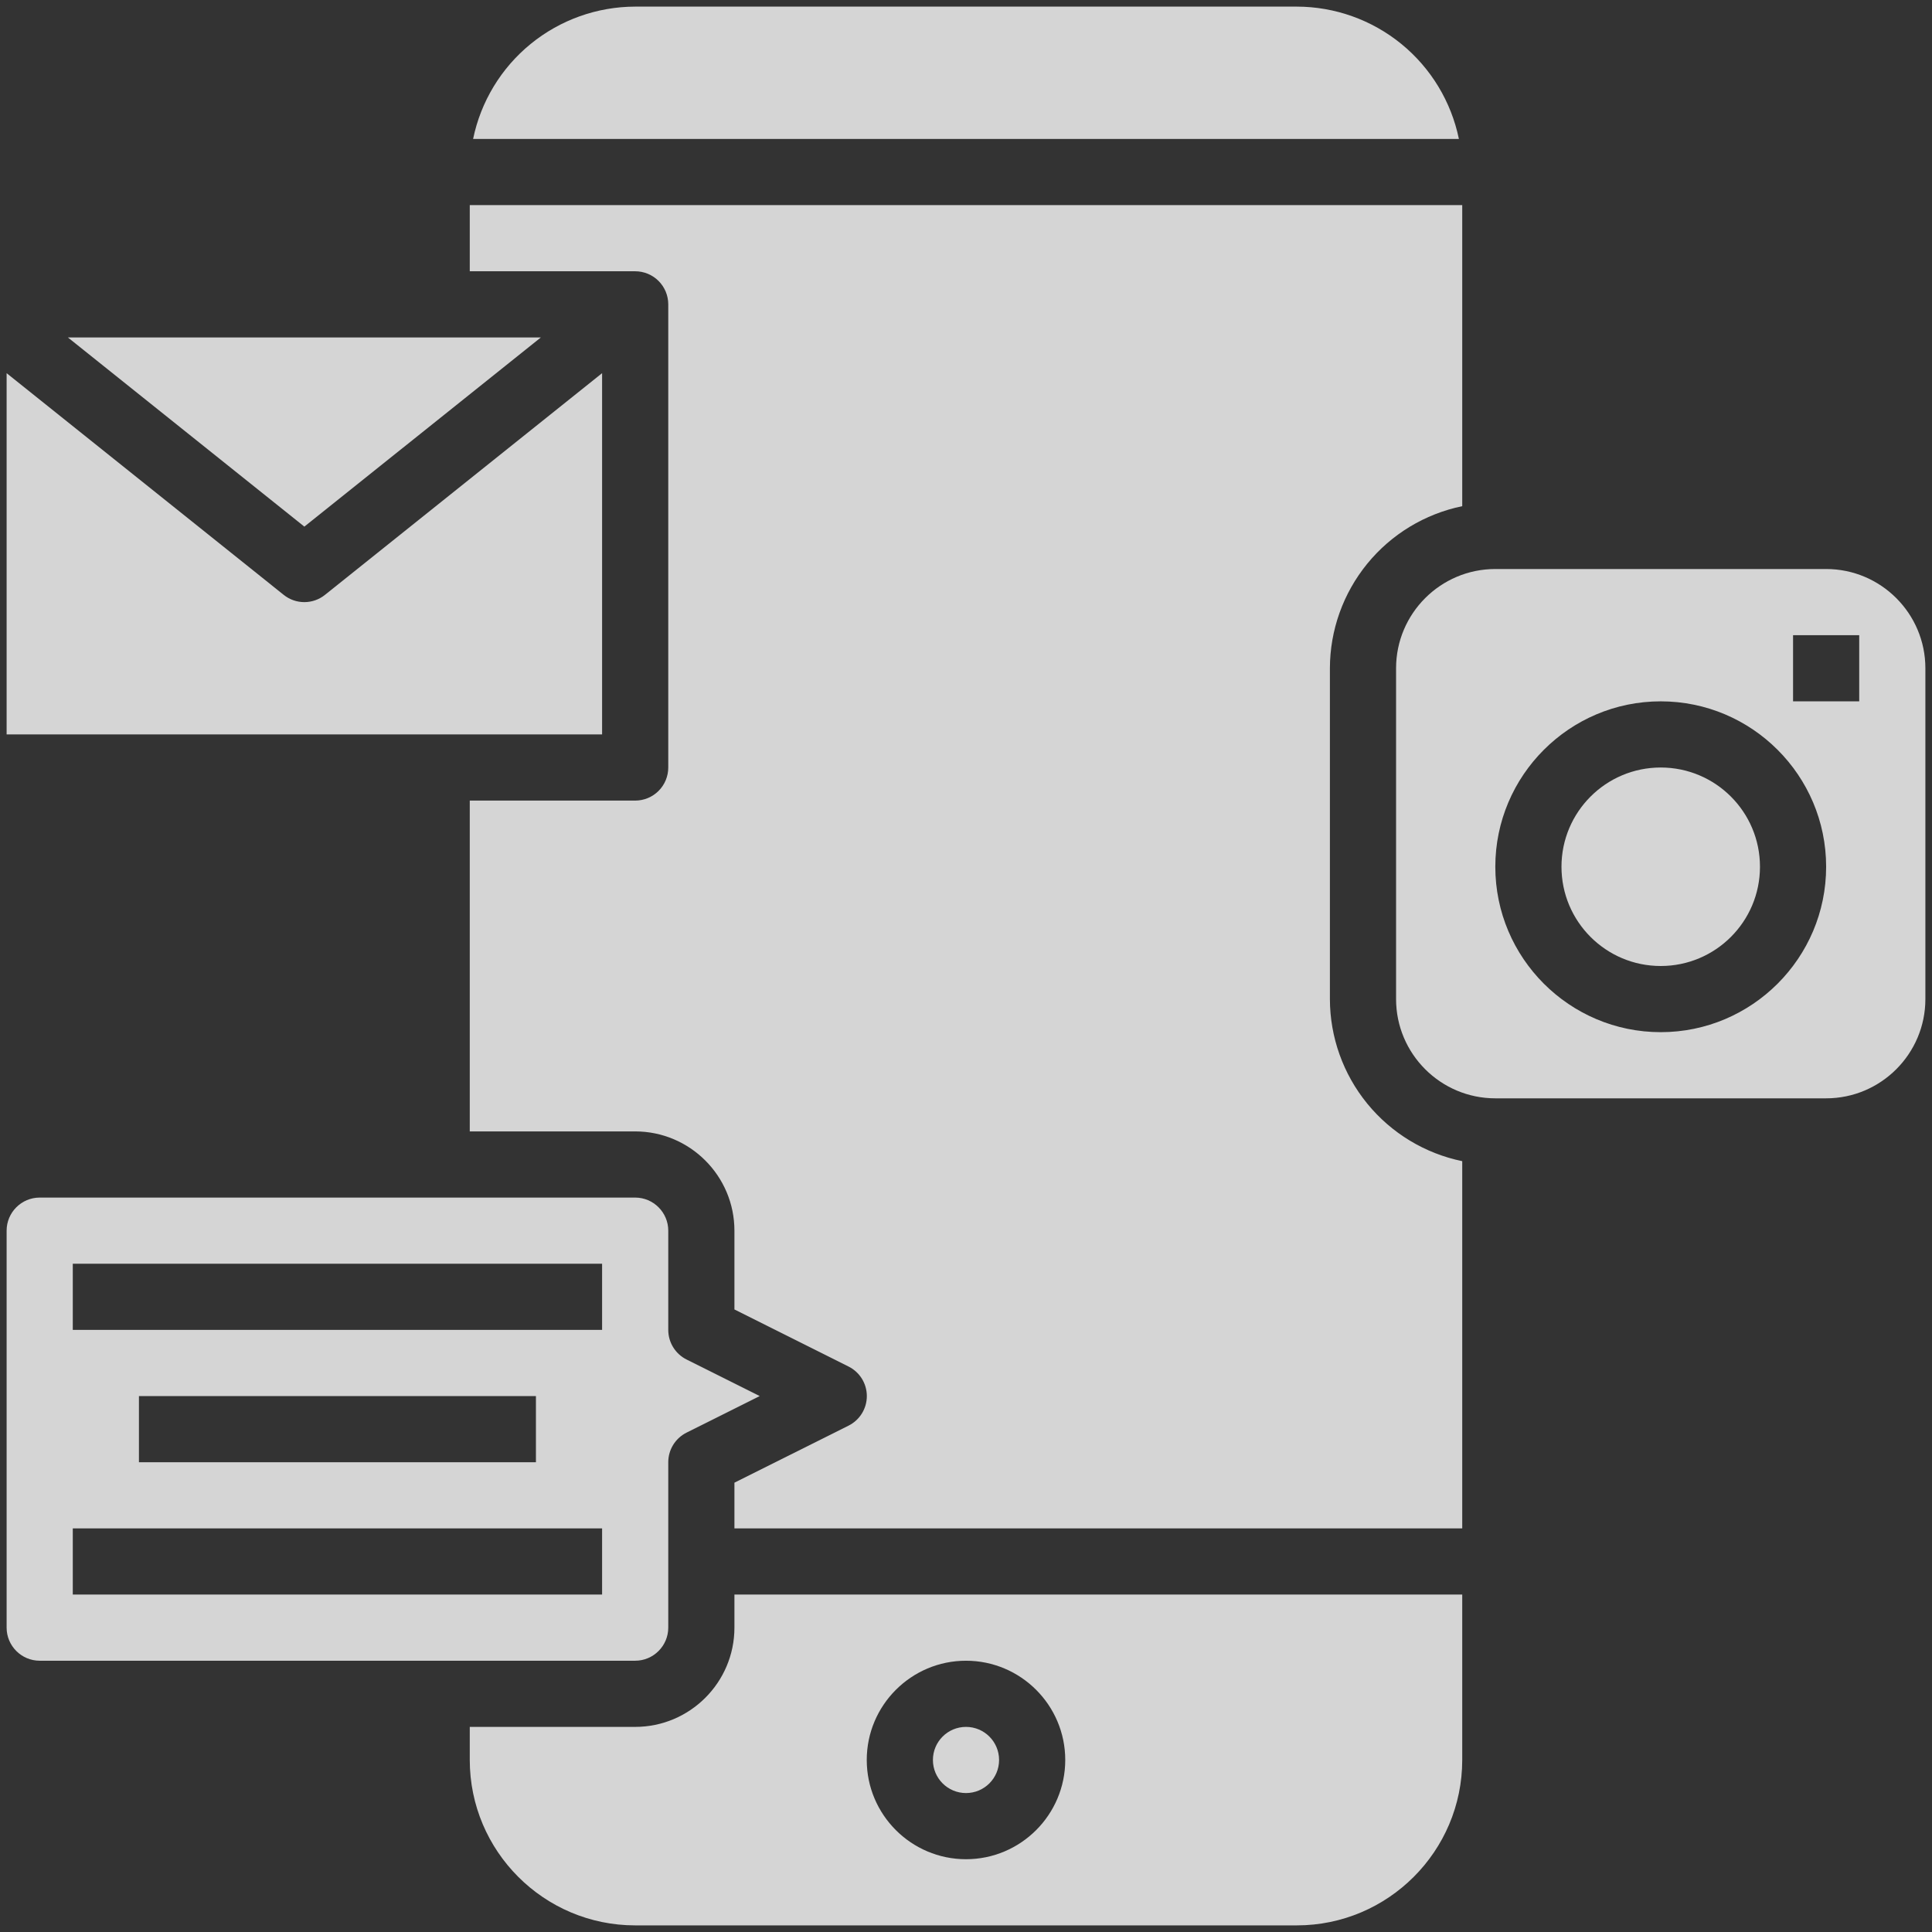 <svg width="146" height="146" viewBox="0 0 146 146" fill="none" xmlns="http://www.w3.org/2000/svg">
<rect x="0" y="0" width="146" height="146" fill="#333333" stroke="none"/>
<path d="M50.5 123V110.5C50.5 109.552 51.035 108.687 51.883 108.262L57.41 105.5L51.883 102.737C51.467 102.53 51.118 102.21 50.874 101.815C50.629 101.42 50.5 100.964 50.5 100.5V93C50.5 91.623 49.377 90.5 48 90.5H3C1.623 90.5 0.5 91.623 0.5 93V123C0.5 124.377 1.623 125.5 3 125.5H48C49.377 125.5 50.5 124.377 50.5 123ZM45.5 120.5H5.5V115.5H45.5V120.5ZM10.5 110.5V105.5H40.5V110.5H10.5ZM45.5 100.5H5.5V95.5H45.5V100.5ZM45.5 28.2L24.562 44.95C24.12 45.307 23.569 45.502 23 45.502C22.432 45.503 21.88 45.309 21.438 44.953L0.5 28.2V55.5H45.5V28.2Z" fill="white" fill-opacity="0.79"/>
<path d="M40.873 25.5H5.128L23 39.797L40.873 25.5ZM98 0.5H48C45.12 0.505 42.33 1.502 40.099 3.323C37.868 5.145 36.333 7.679 35.752 10.5H110.248C109.667 7.679 108.132 5.145 105.901 3.323C103.67 1.502 100.88 0.505 98 0.5ZM55.5 123C55.5 127.135 52.135 130.5 48 130.5H35.5V133C35.5 139.893 41.108 145.5 48 145.5H98C104.893 145.5 110.5 139.893 110.5 133V120.5H55.5V123ZM73 125.5C77.135 125.5 80.5 128.865 80.5 133C80.5 137.135 77.135 140.5 73 140.5C68.865 140.5 65.5 137.135 65.5 133C65.5 128.865 68.865 125.5 73 125.5Z" fill="white" fill-opacity="0.79"/>
<path d="M73 135.5C74.381 135.5 75.5 134.381 75.5 133C75.5 131.619 74.381 130.5 73 130.5C71.619 130.5 70.5 131.619 70.5 133C70.5 134.381 71.619 135.5 73 135.5Z" fill="white" fill-opacity="0.79"/>
<path d="M125.5 73C129.642 73 133 69.642 133 65.5C133 61.358 129.642 58 125.5 58C121.358 58 118 61.358 118 65.5C118 69.642 121.358 73 125.5 73Z" fill="white" fill-opacity="0.79"/>
<path d="M138 43H113C108.865 43 105.5 46.365 105.5 50.5V75.5C105.5 79.635 108.865 83 113 83H138C142.135 83 145.5 79.635 145.5 75.5V50.5C145.5 46.365 142.135 43 138 43ZM125.5 78C118.608 78 113 72.392 113 65.5C113 58.608 118.608 53 125.5 53C132.392 53 138 58.608 138 65.5C138 72.392 132.392 78 125.5 78ZM140.5 53H135.5V48H140.5V53Z" fill="white" fill-opacity="0.79"/>
<path d="M100.5 75.5V50.5C100.505 47.62 101.502 44.83 103.323 42.599C105.145 40.368 107.679 38.833 110.5 38.252V15.5H35.5V20.5H48C48.663 20.5 49.299 20.763 49.768 21.232C50.237 21.701 50.5 22.337 50.5 23V58C50.5 58.663 50.237 59.299 49.768 59.768C49.299 60.237 48.663 60.5 48 60.5H35.5V85.5H48C52.135 85.5 55.5 88.865 55.5 93V98.955L64.118 103.265C64.534 103.471 64.885 103.79 65.131 104.185C65.376 104.58 65.506 105.036 65.506 105.501C65.506 105.966 65.376 106.422 65.131 106.817C64.885 107.213 64.534 107.531 64.118 107.738L55.5 112.045V115.5H110.5V87.748C107.679 87.167 105.145 85.632 103.323 83.401C101.502 81.17 100.505 78.38 100.5 75.5Z" fill="white" fill-opacity="0.79"/>
</svg>
